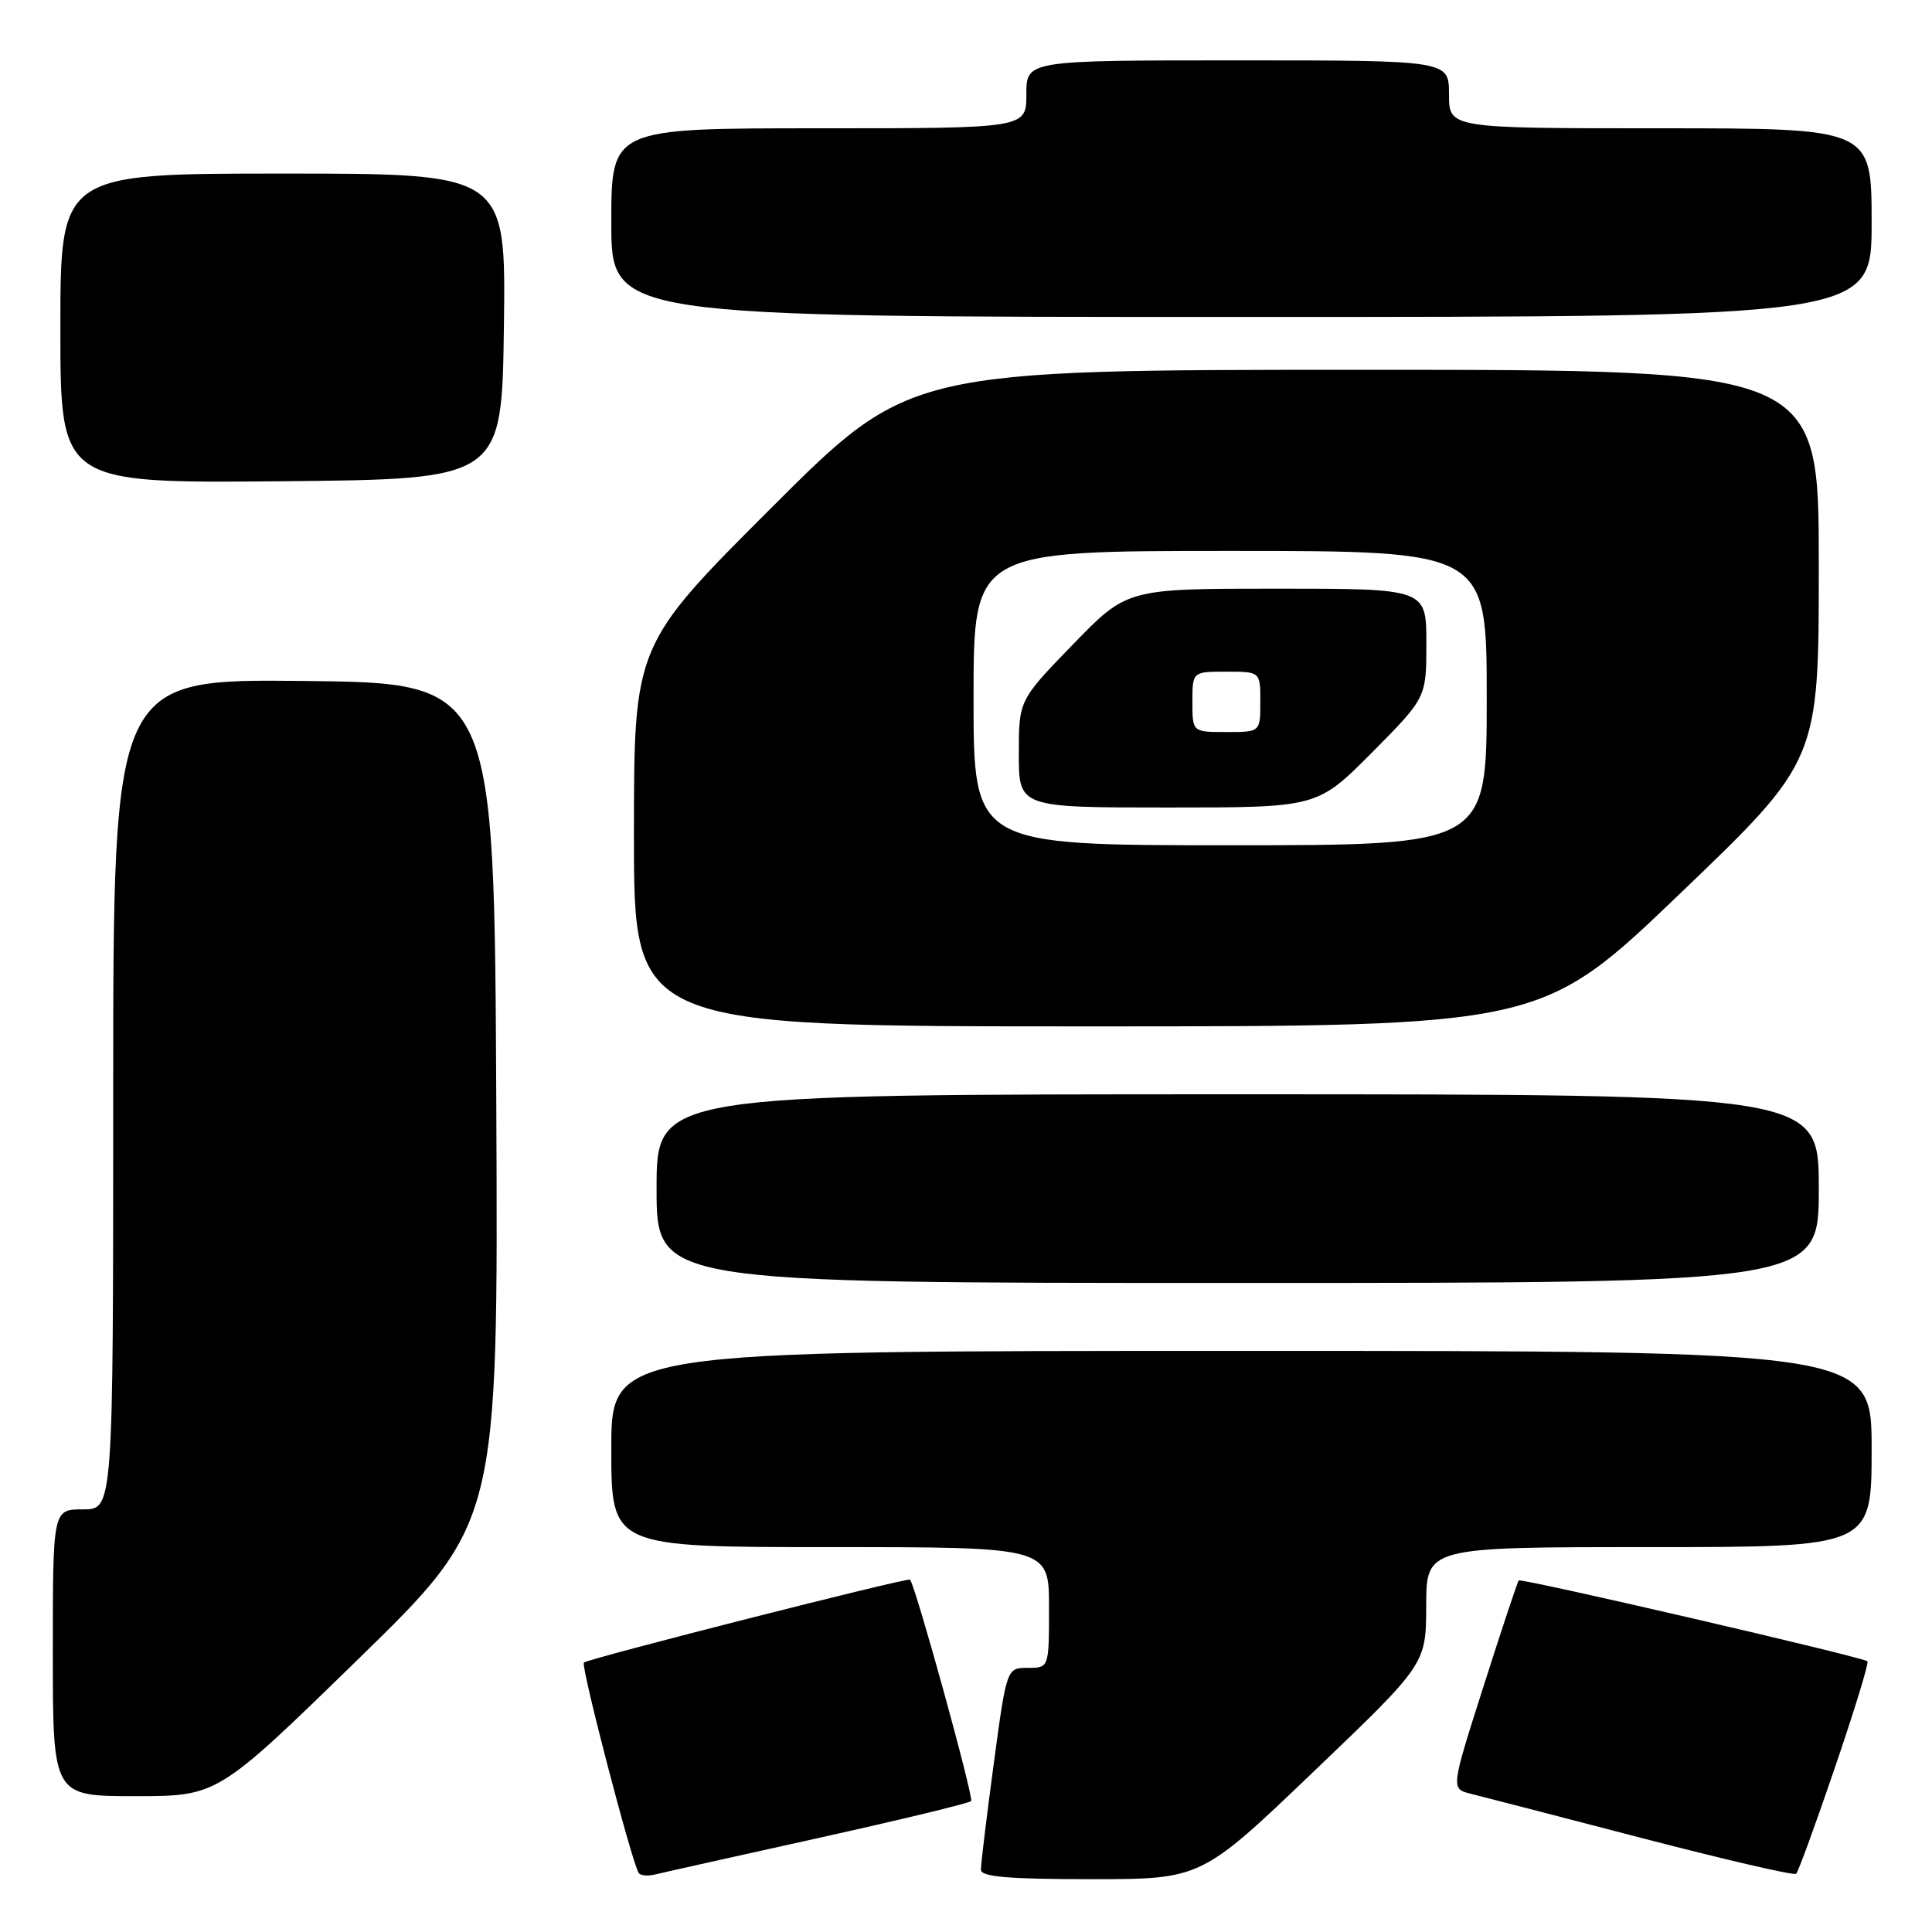 <?xml version="1.0" encoding="UTF-8" standalone="no"?>
<!DOCTYPE svg PUBLIC "-//W3C//DTD SVG 1.1//EN" "http://www.w3.org/Graphics/SVG/1.1/DTD/svg11.dtd" >
<svg xmlns="http://www.w3.org/2000/svg" xmlns:xlink="http://www.w3.org/1999/xlink" version="1.1" viewBox="0 0 256 256">
 <g >
 <path fill="currentColor"
d=" M 108.33 243.57 C 119.24 241.15 128.40 238.94 128.68 238.65 C 129.07 238.26 121.38 210.37 120.59 209.31 C 120.35 208.98 77.89 219.78 77.37 220.30 C 76.93 220.73 83.62 246.42 84.62 248.16 C 84.83 248.52 85.79 248.62 86.75 248.39 C 87.71 248.15 97.42 245.99 108.33 243.57 Z  M 174.06 234.75 C 188.96 220.50 188.96 220.50 188.98 212.75 C 189.00 205.00 189.00 205.00 218.50 205.00 C 248.00 205.00 248.00 205.00 248.00 192.00 C 248.00 179.00 248.00 179.00 164.50 179.00 C 81.00 179.00 81.00 179.00 81.00 192.00 C 81.00 205.00 81.00 205.00 110.00 205.00 C 139.00 205.00 139.00 205.00 139.00 213.00 C 139.00 221.00 139.00 221.00 136.19 221.00 C 133.39 221.00 133.39 221.00 131.67 233.75 C 130.73 240.76 129.96 247.06 129.98 247.75 C 129.99 248.69 133.60 249.00 144.58 249.00 C 159.17 249.00 159.17 249.00 174.06 234.75 Z  M 243.15 234.17 C 245.72 226.65 247.65 220.33 247.45 220.13 C 246.92 219.59 201.59 209.08 201.24 209.42 C 201.08 209.58 198.99 215.86 196.60 223.37 C 192.24 237.02 192.24 237.02 194.87 237.68 C 196.32 238.04 206.50 240.67 217.50 243.54 C 228.50 246.40 237.72 248.54 238.00 248.29 C 238.27 248.04 240.59 241.68 243.15 234.17 Z  M 47.43 219.88 C 66.02 201.76 66.02 201.76 65.76 146.13 C 65.50 90.50 65.50 90.50 40.25 90.23 C 15.00 89.97 15.00 89.97 15.00 144.98 C 15.00 200.00 15.00 200.00 11.00 200.00 C 7.00 200.00 7.00 200.00 7.00 219.00 C 7.00 238.00 7.00 238.00 17.92 238.00 C 28.84 238.00 28.84 238.00 47.43 219.88 Z  M 241.00 157.50 C 241.00 145.00 241.00 145.00 164.00 145.00 C 87.00 145.00 87.00 145.00 87.00 157.50 C 87.00 170.00 87.00 170.00 164.00 170.00 C 241.00 170.00 241.00 170.00 241.00 157.50 Z  M 222.63 118.39 C 241.00 100.78 241.00 100.78 241.00 74.89 C 241.00 49.00 241.00 49.00 180.76 49.00 C 120.52 49.00 120.52 49.00 102.26 67.24 C 84.00 85.48 84.00 85.48 84.00 110.74 C 84.00 136.00 84.00 136.00 144.13 136.00 C 204.26 136.00 204.26 136.00 222.63 118.39 Z  M 66.77 43.25 C 67.04 23.00 67.04 23.00 37.52 23.00 C 8.00 23.00 8.00 23.00 8.00 43.52 C 8.00 64.03 8.00 64.03 37.25 63.77 C 66.50 63.50 66.50 63.50 66.77 43.25 Z  M 248.00 29.50 C 248.00 17.00 248.00 17.00 220.00 17.00 C 192.00 17.00 192.00 17.00 192.00 12.50 C 192.00 8.00 192.00 8.00 164.00 8.00 C 136.00 8.00 136.00 8.00 136.00 12.50 C 136.00 17.00 136.00 17.00 108.50 17.00 C 81.00 17.00 81.00 17.00 81.00 29.50 C 81.00 42.00 81.00 42.00 164.50 42.00 C 248.00 42.00 248.00 42.00 248.00 29.50 Z  M 129.00 92.50 C 129.00 73.00 129.00 73.00 163.00 73.00 C 197.00 73.00 197.00 73.00 197.00 92.50 C 197.00 112.00 197.00 112.00 163.00 112.00 C 129.00 112.00 129.00 112.00 129.00 92.50 Z  M 181.78 99.73 C 189.00 92.45 189.00 92.45 189.00 85.23 C 189.00 78.00 189.00 78.00 169.17 78.00 C 149.34 78.00 149.34 78.00 142.17 85.39 C 135.00 92.79 135.00 92.79 135.00 99.89 C 135.00 107.00 135.00 107.00 154.78 107.00 C 174.55 107.00 174.55 107.00 181.78 99.73 Z  M 158.00 93.00 C 158.00 89.00 158.00 89.00 162.50 89.00 C 167.00 89.00 167.00 89.00 167.00 93.00 C 167.00 97.00 167.00 97.00 162.50 97.00 C 158.00 97.00 158.00 97.00 158.00 93.00 Z "/>
</g>
</svg>